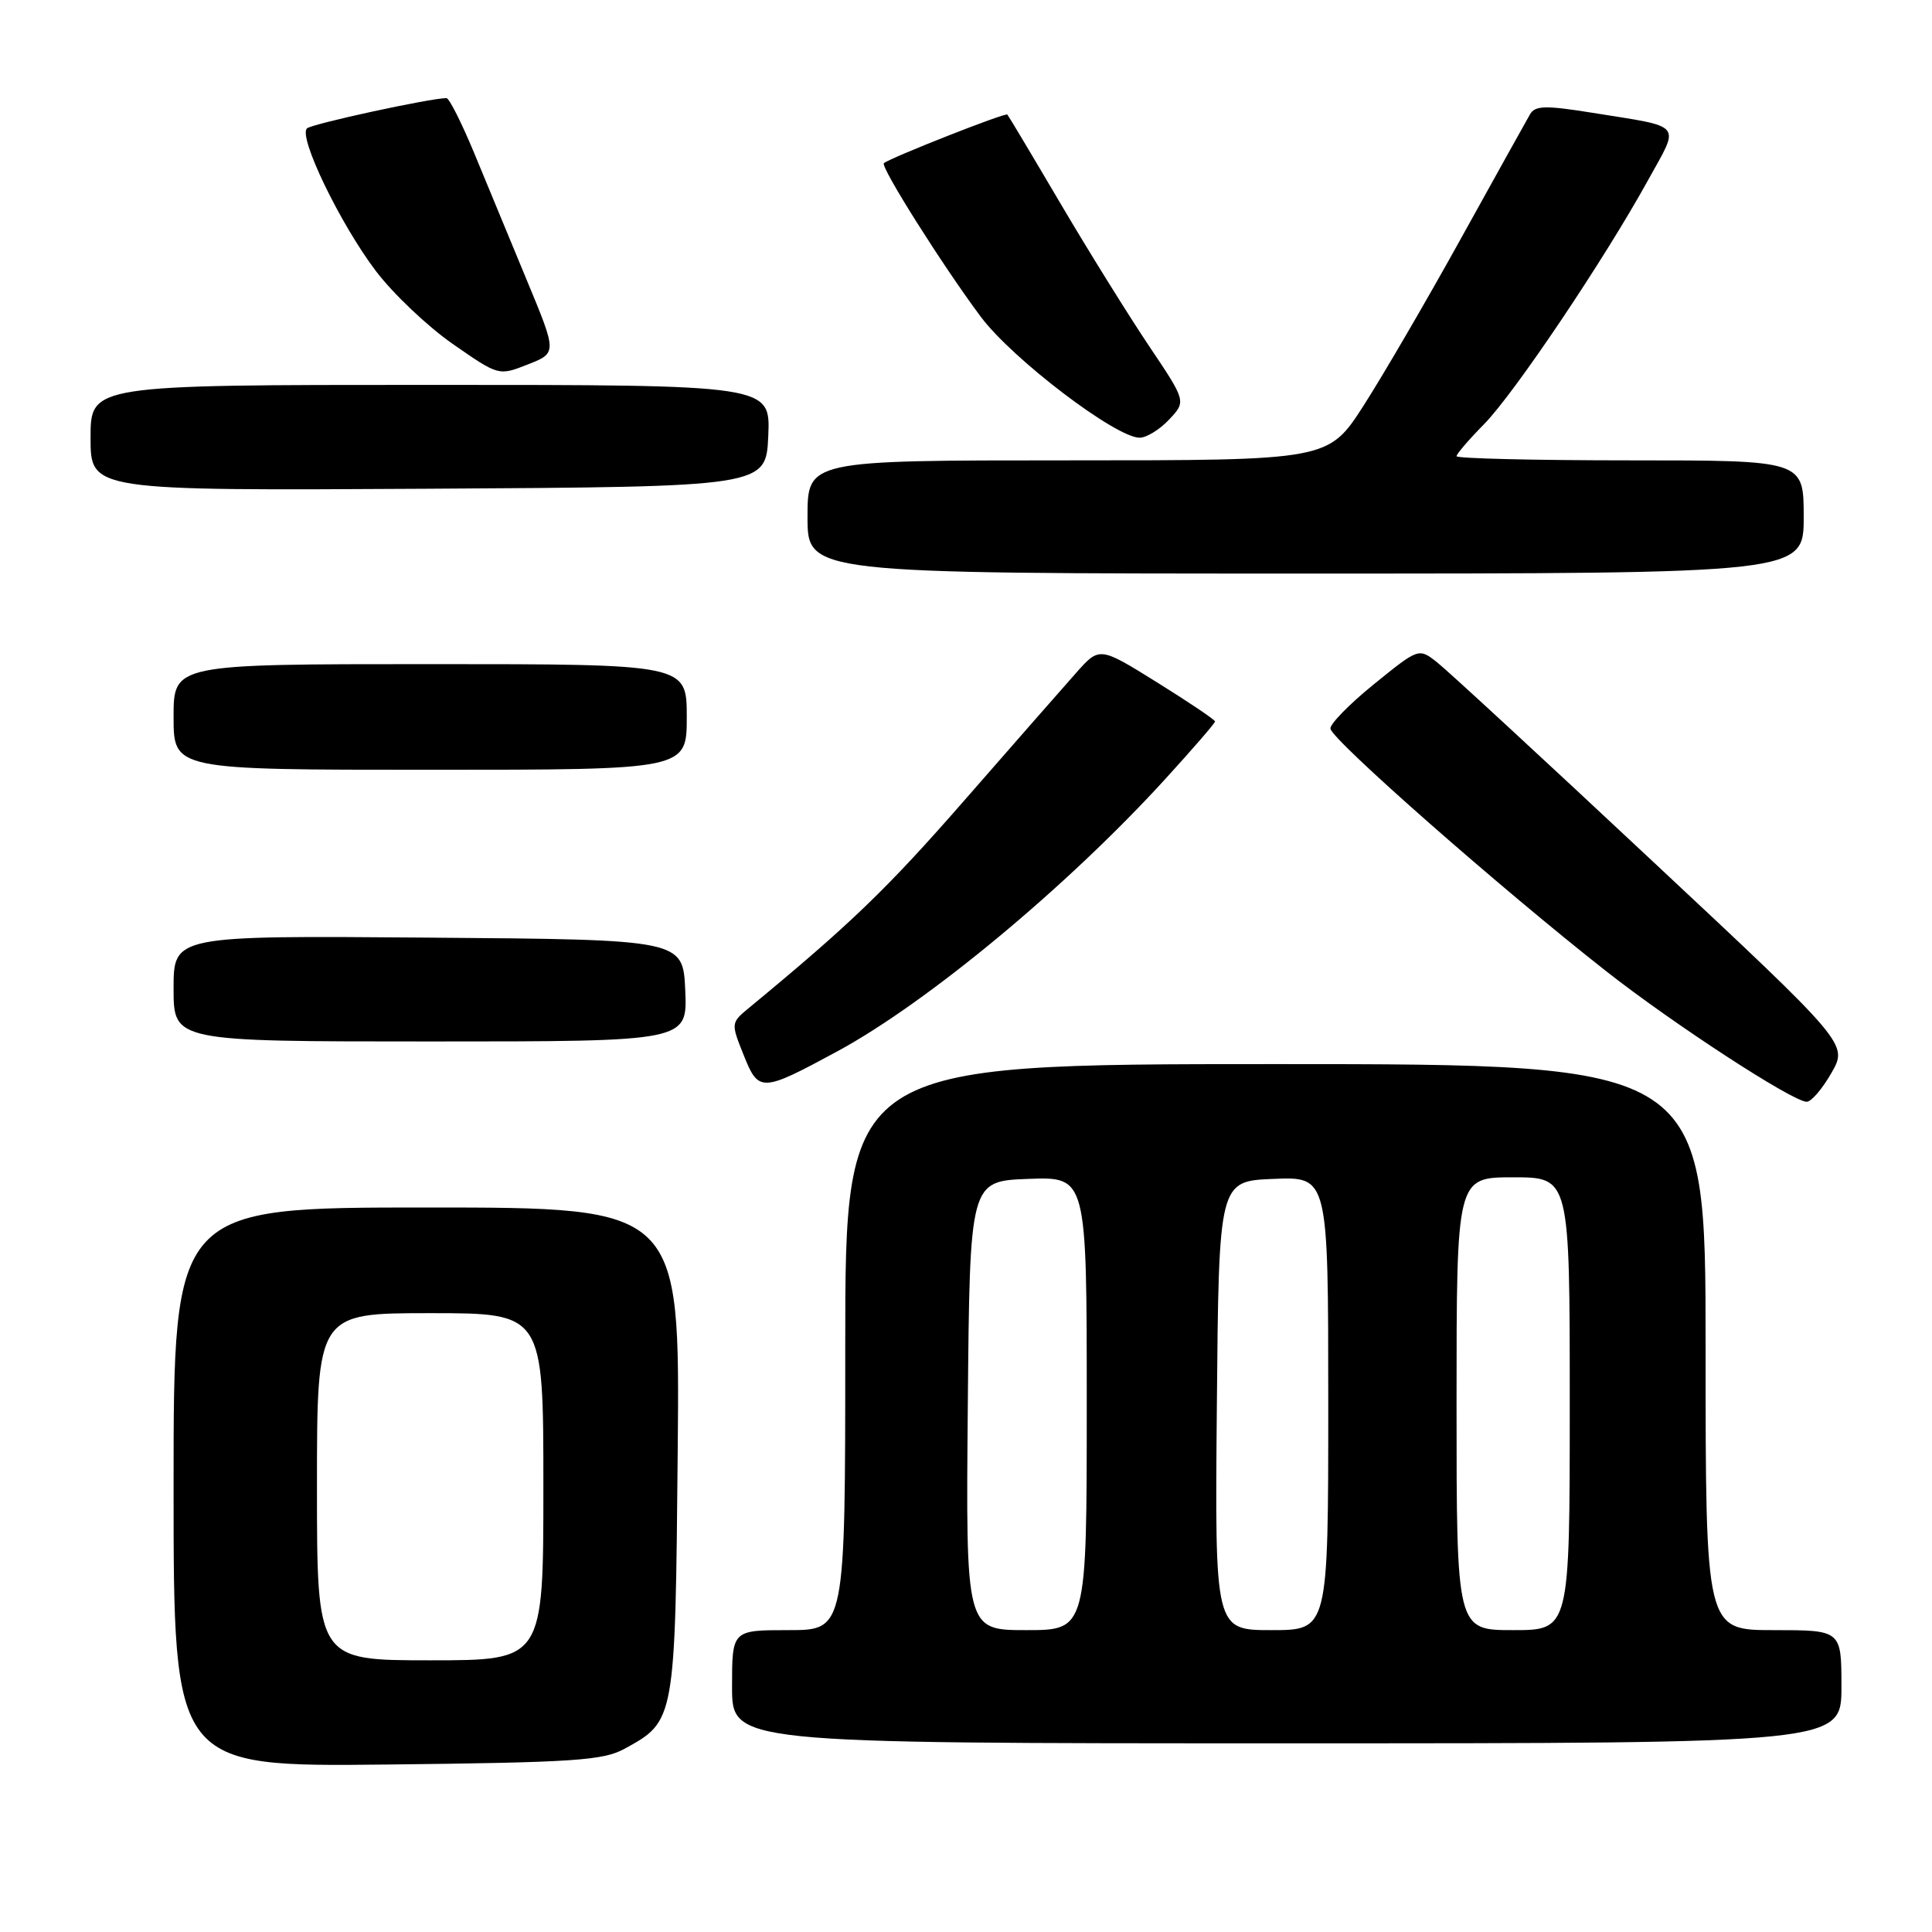 <?xml version="1.0" encoding="UTF-8" standalone="no"?>
<!DOCTYPE svg PUBLIC "-//W3C//DTD SVG 1.1//EN" "http://www.w3.org/Graphics/SVG/1.1/DTD/svg11.dtd" >
<svg xmlns="http://www.w3.org/2000/svg" xmlns:xlink="http://www.w3.org/1999/xlink" version="1.1" viewBox="0 0 256 256">
 <g >
 <path fill="currentColor"
d=" M 82.74 231.73 C 89.47 228.05 89.47 228.08 89.80 192.30 C 90.10 160.00 90.10 160.00 56.55 160.00 C 23.00 160.00 23.00 160.00 23.00 197.06 C 23.00 234.11 23.00 234.11 51.25 233.81 C 76.02 233.54 79.90 233.28 82.74 231.73 Z  M 244.00 223.50 C 244.00 216.00 244.00 216.00 235.00 216.00 C 226.00 216.00 226.00 216.00 226.00 178.50 C 226.00 141.00 226.00 141.00 169.00 141.00 C 112.00 141.00 112.00 141.00 112.00 178.50 C 112.00 216.00 112.00 216.00 104.50 216.00 C 97.00 216.00 97.00 216.00 97.00 223.50 C 97.00 231.00 97.00 231.00 170.50 231.00 C 244.00 231.00 244.00 231.00 244.00 223.50 Z  M 242.68 142.16 C 244.87 138.33 244.87 138.33 218.86 114.01 C 204.56 100.62 191.76 88.81 190.42 87.76 C 187.99 85.85 187.99 85.85 182.04 90.67 C 178.76 93.33 176.18 95.98 176.29 96.56 C 176.61 98.16 198.81 117.68 212.84 128.70 C 221.74 135.69 237.59 146.01 239.40 145.99 C 240.01 145.99 241.48 144.26 242.68 142.16 Z  M 110.93 139.32 C 122.88 132.85 141.41 117.47 154.38 103.25 C 158.02 99.26 161.00 95.82 161.00 95.60 C 161.00 95.38 157.56 93.06 153.35 90.44 C 145.69 85.67 145.69 85.67 142.60 89.15 C 140.89 91.07 134.19 98.72 127.70 106.15 C 117.49 117.83 112.72 122.42 99.28 133.52 C 96.84 135.53 96.84 135.56 98.54 139.80 C 100.52 144.77 100.89 144.75 110.93 139.32 Z  M 90.80 131.25 C 90.50 124.50 90.50 124.50 56.75 124.24 C 23.00 123.97 23.00 123.97 23.00 130.99 C 23.00 138.00 23.00 138.00 57.05 138.00 C 91.09 138.00 91.09 138.00 90.80 131.25 Z  M 91.00 95.00 C 91.00 88.00 91.00 88.00 57.00 88.00 C 23.00 88.00 23.00 88.00 23.00 95.00 C 23.00 102.00 23.00 102.00 57.00 102.00 C 91.00 102.00 91.00 102.00 91.00 95.00 Z  M 239.00 68.50 C 239.00 61.00 239.00 61.00 216.00 61.00 C 203.35 61.00 193.00 60.75 193.00 60.45 C 193.00 60.15 194.64 58.24 196.65 56.20 C 200.64 52.15 212.60 34.36 218.40 23.83 C 222.62 16.19 223.21 16.91 211.03 14.95 C 204.81 13.95 203.43 13.98 202.75 15.12 C 202.31 15.88 198.21 23.25 193.64 31.50 C 189.08 39.75 183.24 49.76 180.68 53.75 C 176.01 61.00 176.01 61.00 141.51 61.00 C 107.00 61.00 107.00 61.00 107.00 68.50 C 107.00 76.00 107.00 76.00 173.00 76.00 C 239.00 76.00 239.00 76.00 239.00 68.50 Z  M 101.80 57.75 C 102.09 51.00 102.09 51.00 57.05 51.00 C 12.00 51.00 12.00 51.00 12.00 58.01 C 12.00 65.02 12.00 65.02 56.75 64.76 C 101.50 64.50 101.50 64.50 101.80 57.75 Z  M 154.92 55.59 C 157.18 53.18 157.18 53.18 152.25 45.84 C 149.54 41.80 144.27 33.33 140.54 27.00 C 136.82 20.68 133.64 15.36 133.48 15.18 C 133.22 14.89 118.05 20.87 117.12 21.62 C 116.60 22.04 124.98 35.32 129.98 42.00 C 134.16 47.58 147.85 58.00 151.01 58.00 C 151.91 58.00 153.67 56.92 154.92 55.59 Z  M 69.81 37.14 C 67.62 31.84 64.47 24.24 62.82 20.25 C 61.16 16.26 59.52 13.00 59.16 13.00 C 57.05 13.00 41.36 16.40 40.68 17.01 C 39.48 18.08 45.07 29.67 49.82 35.93 C 52.08 38.91 56.66 43.26 60.00 45.58 C 66.08 49.81 66.08 49.81 69.94 48.29 C 73.81 46.77 73.81 46.77 69.81 37.14 Z  M 42.00 197.00 C 42.00 174.00 42.00 174.00 57.00 174.00 C 72.00 174.00 72.00 174.00 72.00 197.00 C 72.00 220.00 72.00 220.00 57.00 220.00 C 42.00 220.00 42.00 220.00 42.00 197.00 Z  M 128.24 186.25 C 128.50 156.50 128.50 156.50 136.25 156.21 C 144.00 155.92 144.00 155.92 144.00 185.96 C 144.00 216.00 144.00 216.00 135.99 216.00 C 127.97 216.00 127.97 216.00 128.24 186.25 Z  M 161.24 186.25 C 161.50 156.50 161.50 156.50 168.75 156.21 C 176.00 155.91 176.00 155.91 176.00 185.96 C 176.00 216.00 176.00 216.00 168.49 216.00 C 160.97 216.00 160.97 216.00 161.24 186.25 Z  M 193.00 186.00 C 193.00 156.00 193.00 156.00 200.50 156.00 C 208.00 156.00 208.00 156.00 208.00 186.00 C 208.00 216.00 208.00 216.00 200.50 216.00 C 193.00 216.00 193.00 216.00 193.00 186.00 Z "/>
</g>
</svg>